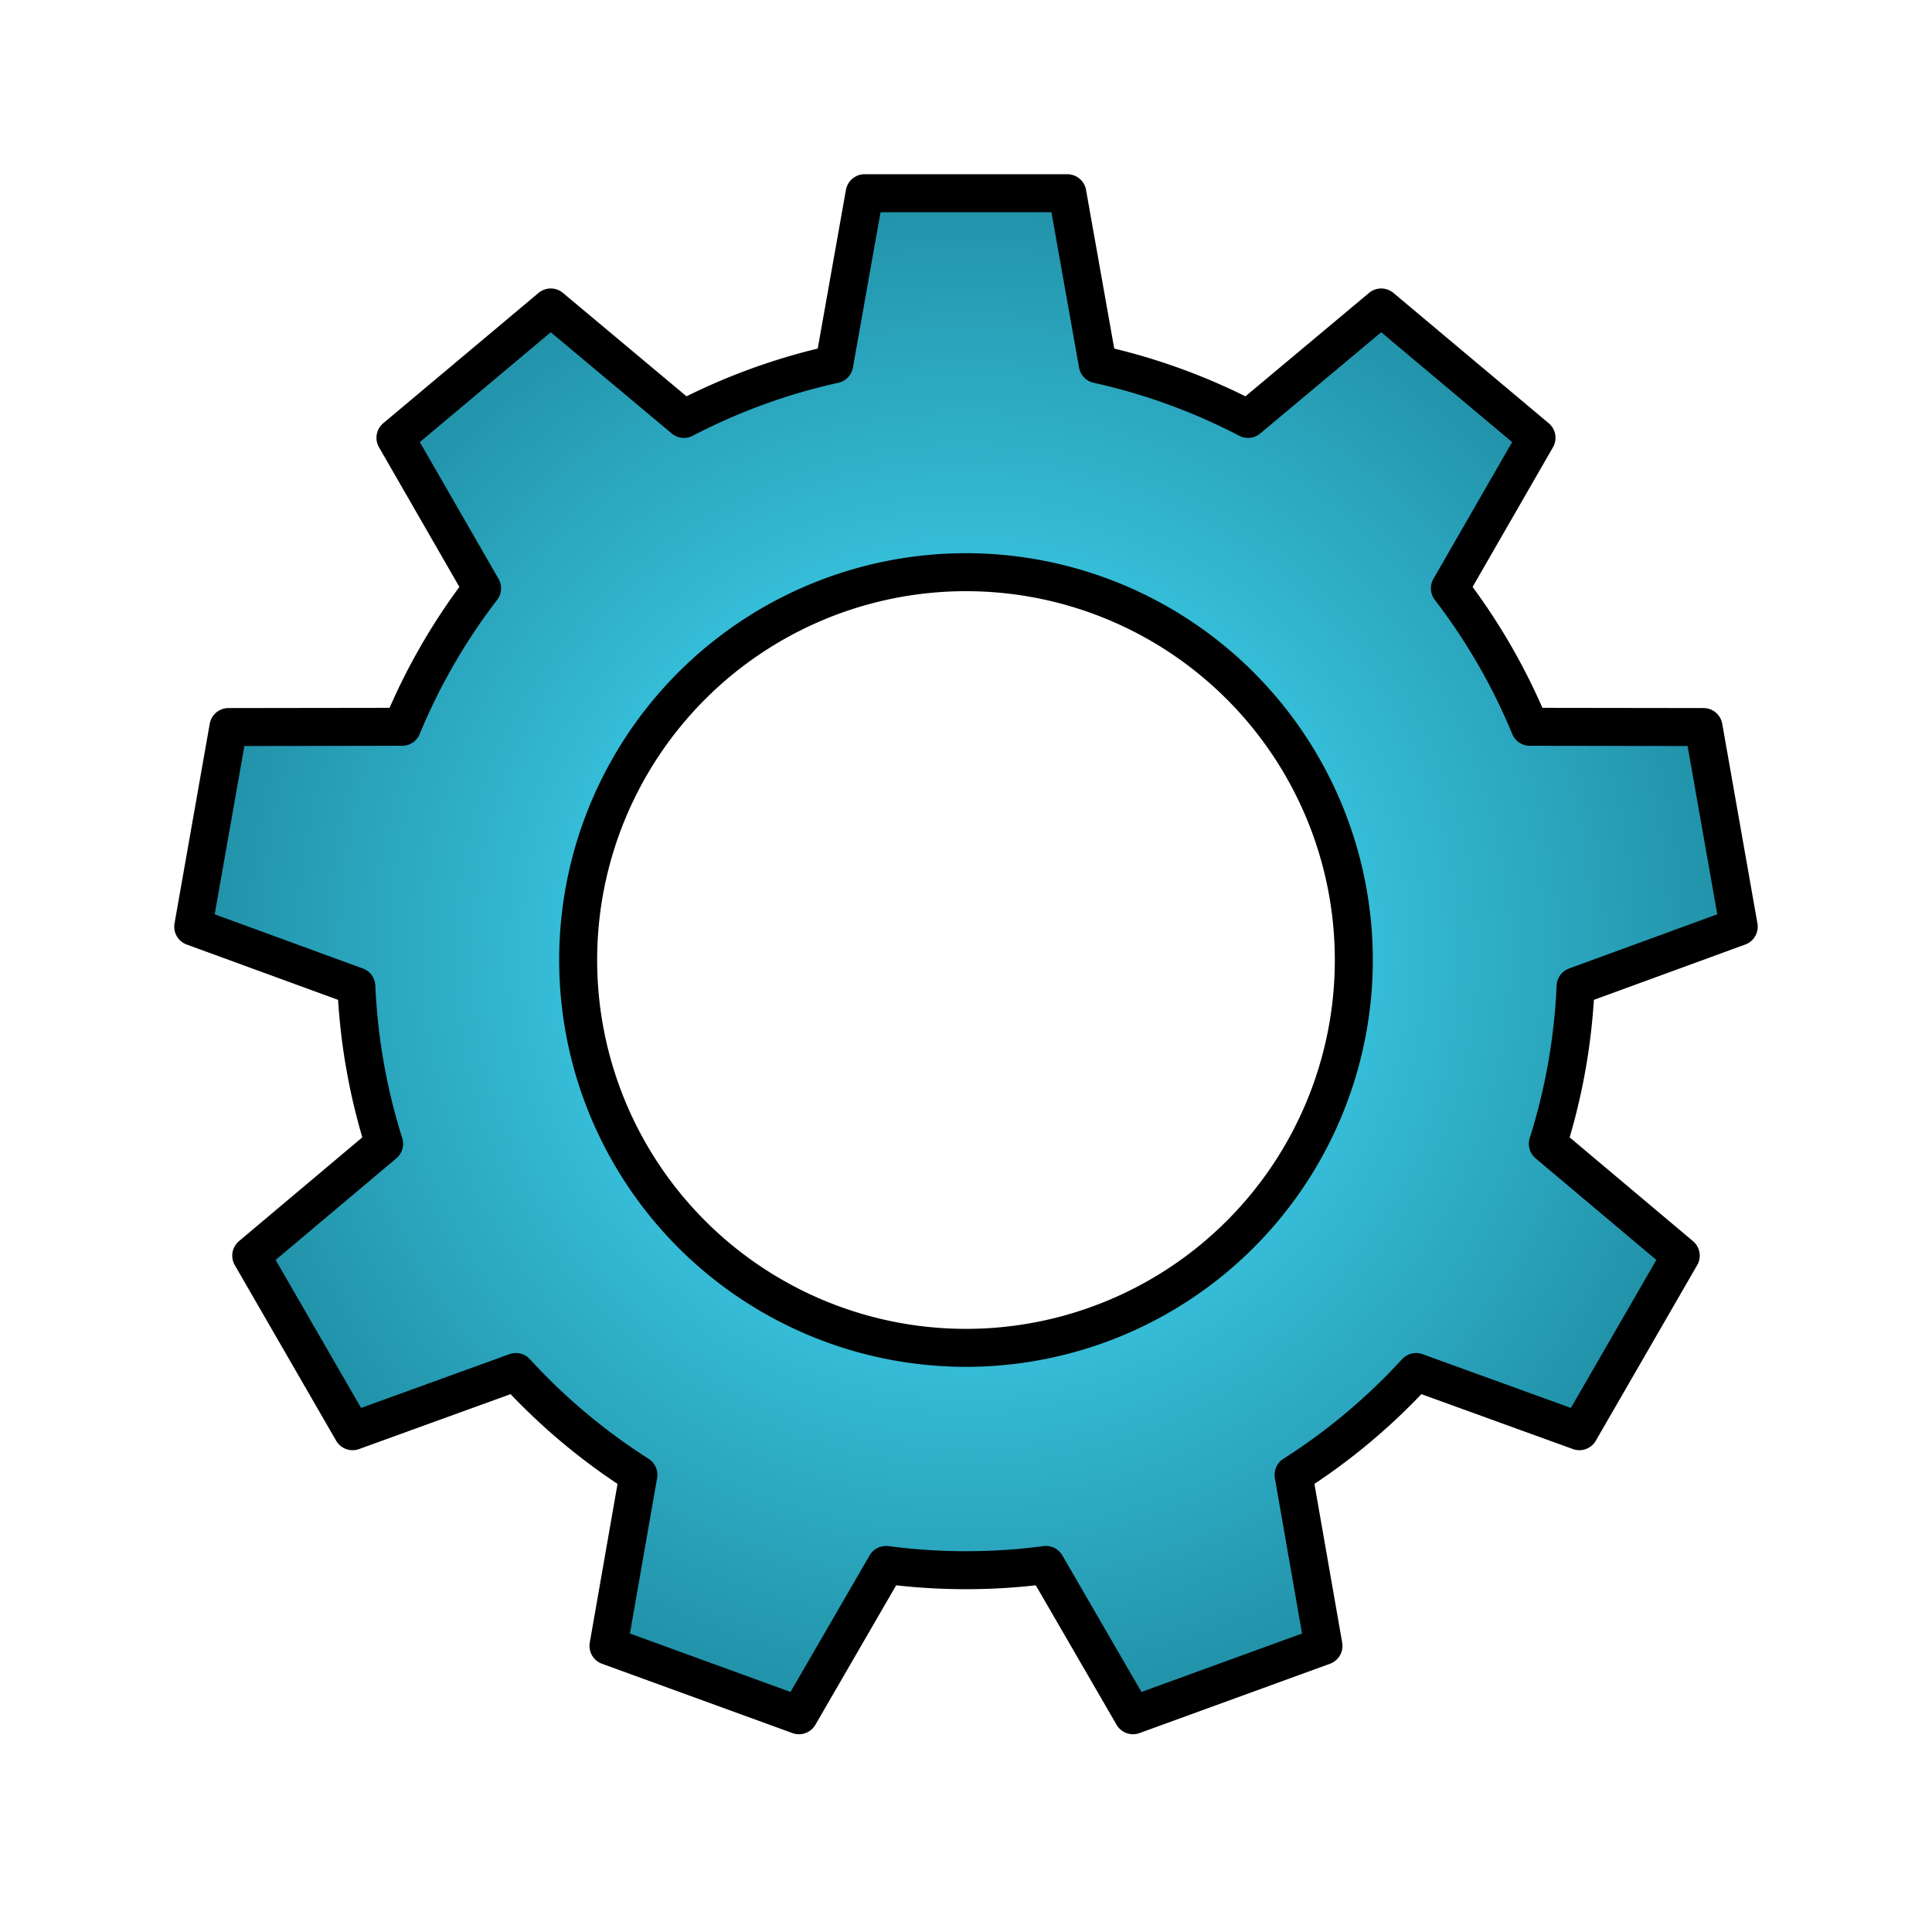 <?xml version="1.0" encoding="utf-8"?>
<svg viewBox="0 0 500 500" xmlns="http://www.w3.org/2000/svg">
  <defs>
    <radialGradient cx="0.5" cy="0.5" r="1" id="gradient">
      <stop offset="0.2" style="stop-color: #3bc8e3;"/>
      <stop offset="0.6" style="stop-color: #187f94;"/>
    </radialGradient>
  </defs>
  <path
    style="fill: url(#gradient); stroke-width: 12px; stroke: rgb(0, 0, 0); stroke-linecap: round; stroke-linejoin: round;"
    transform="matrix(0.819, 0, 0, 0.819, 168.74, 143.982)"
    d="M 67.184 -114.745 L 131.242 -114.745 L 140.847 -60.706 A 192.815 192.815 0 0 1 188.335 -43.422 L 230.428 -78.644 L 279.499 -37.468 L 252.122 10.102 A 192.815 192.815 0 0 1 277.389 53.866 L 332.275 53.942 L 343.399 117.027 L 291.849 135.87 A 192.815 192.815 0 0 1 283.074 185.637 L 325.07 220.974 L 293.041 276.451 L 241.439 257.749 A 192.815 192.815 0 0 1 202.727 290.233 L 212.184 344.298 L 151.989 366.207 L 124.48 318.712 A 192.815 192.815 0 0 1 73.946 318.712 L 46.437 366.207 L -13.758 344.298 L -4.301 290.233 A 192.815 192.815 0 0 1 -43.013 257.749 L -94.615 276.451 L -126.644 220.974 L -84.648 185.637 A 192.815 192.815 0 0 1 -93.423 135.87 L -144.973 117.027 L -133.849 53.942 L -78.963 53.866 A 192.815 192.815 0 0 1 -53.696 10.102 L -81.073 -37.468 L -32.002 -78.644 L 10.091 -43.422 A 192.815 192.815 0 0 1 57.579 -60.706 Z M 99.213 5.01 A 122.55 122.55 0 0 0 99.213 250.11 A 122.55 122.55 0 0 0 99.213 5.01"
  />
</svg>
